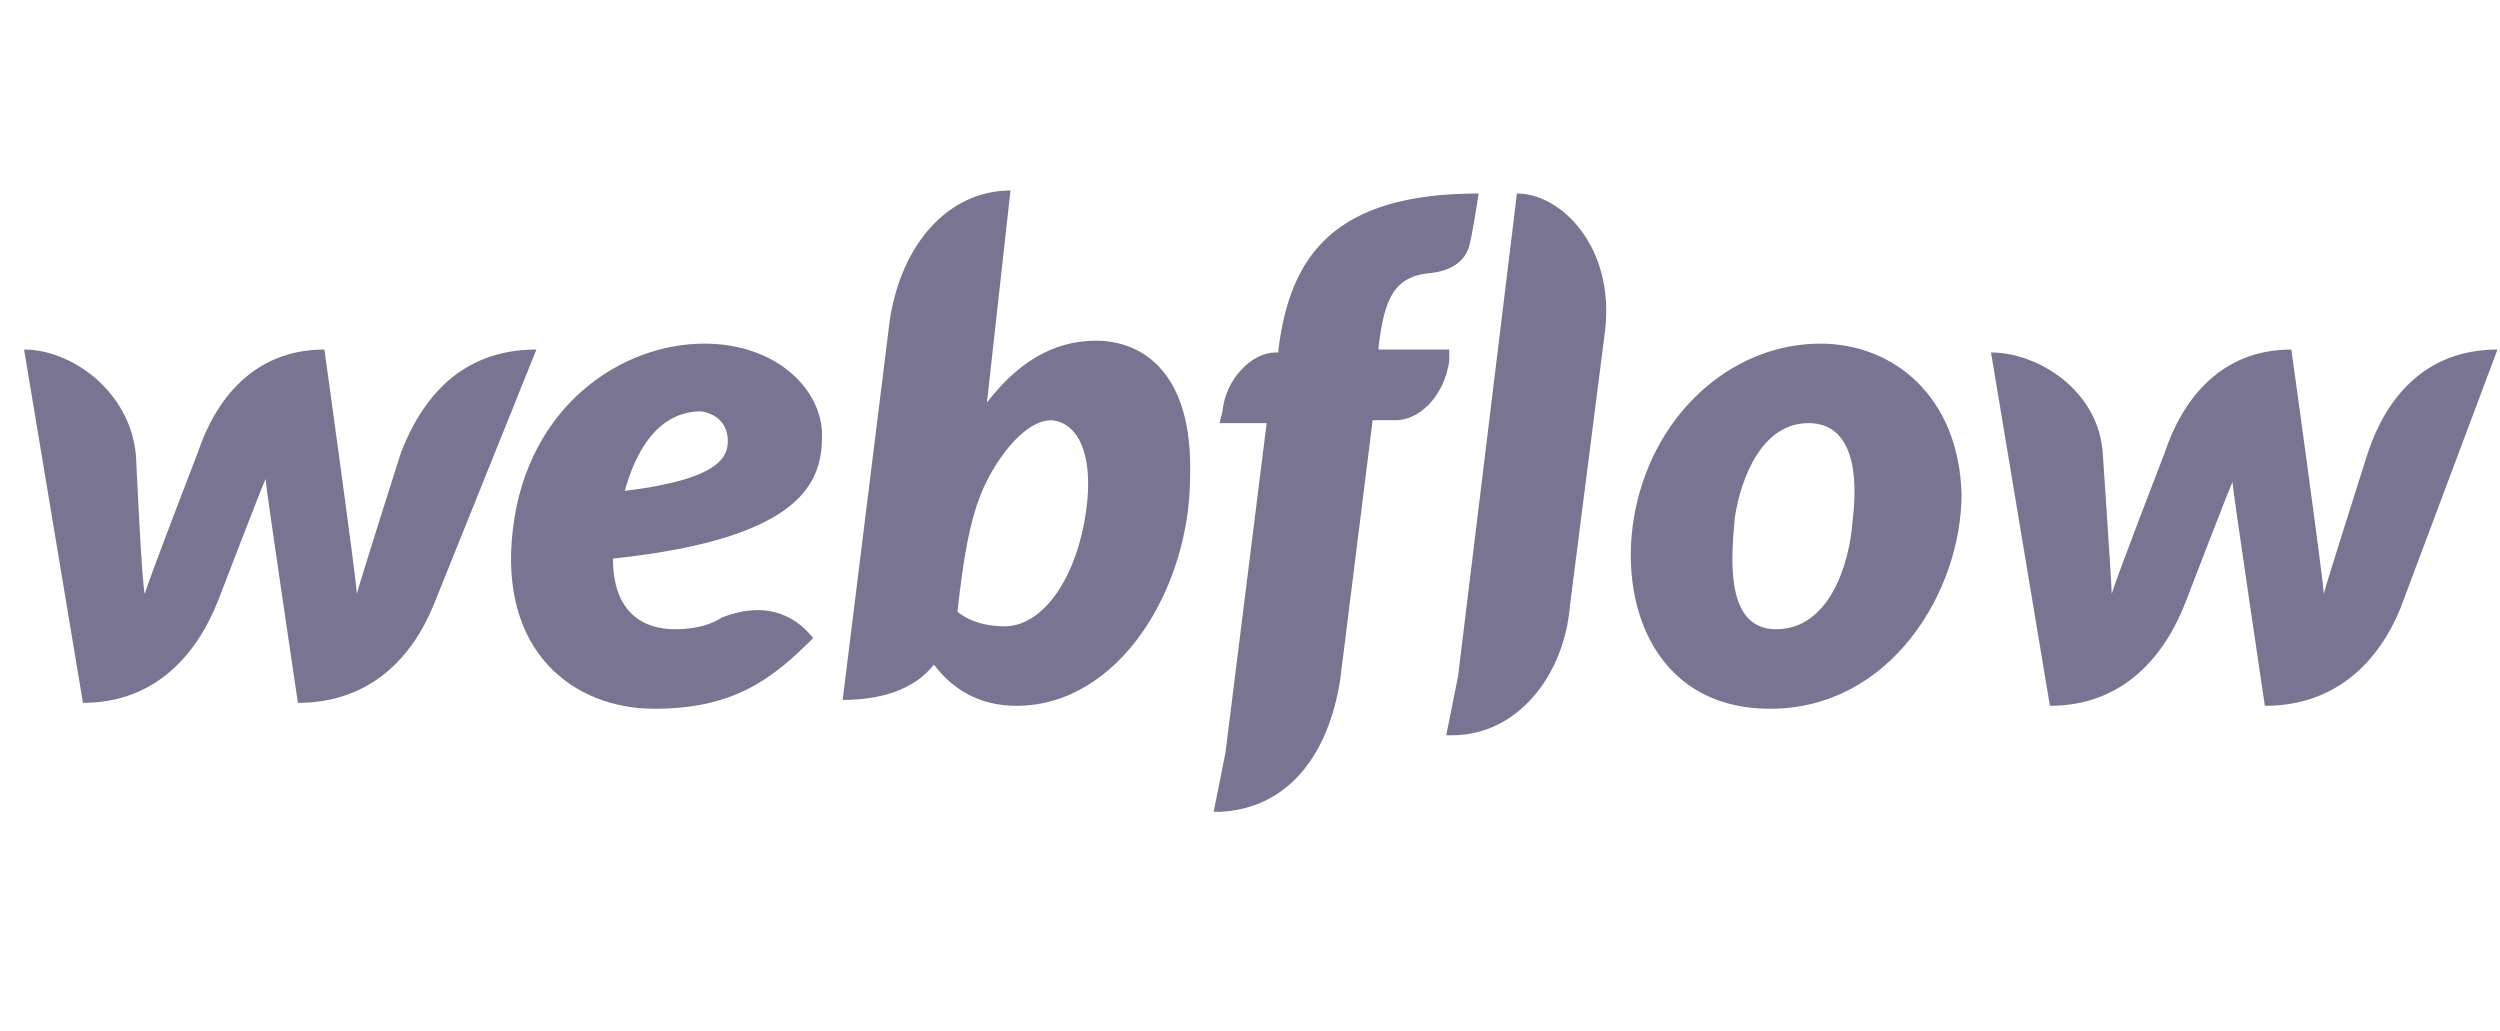 <svg width="97" height="40" viewBox="0 0 97 40" fill="none" xmlns="http://www.w3.org/2000/svg">
<path d="M31.895 16.875C31.895 15.161 30.181 13.333 27.325 13.333C24.126 13.333 20.47 15.732 19.899 20.531C19.328 25.329 22.298 27.5 25.383 27.5C28.467 27.5 29.953 26.358 31.552 24.758C30.181 23.044 28.353 23.844 28.01 23.958C27.668 24.187 27.096 24.415 26.182 24.415C25.04 24.415 23.783 23.844 23.783 21.673C31.324 20.874 31.895 18.589 31.895 16.875ZM28.239 17.104C28.239 17.675 28.01 18.589 24.24 19.046C25.04 16.189 26.525 15.961 27.211 15.961C27.896 16.075 28.239 16.532 28.239 17.104ZM15.557 17.561C15.557 17.561 13.958 22.587 13.844 23.044C13.844 22.587 12.587 13.562 12.587 13.562C9.845 13.562 8.36 15.504 7.674 17.561C7.674 17.561 5.732 22.587 5.618 23.044C5.504 22.702 5.275 17.675 5.275 17.675C5.047 15.161 2.762 13.562 0.934 13.562L3.219 27.271C6.075 27.271 7.674 25.329 8.474 23.273C8.474 23.273 10.188 18.817 10.302 18.589C10.302 18.817 11.559 27.271 11.559 27.271C14.415 27.271 16.014 25.444 16.814 23.501L20.813 13.562C17.842 13.562 16.357 15.504 15.557 17.561ZM42.52 13.219C40.806 13.219 39.435 14.133 38.293 15.618L39.207 7.392C36.807 7.392 34.98 9.449 34.523 12.419L32.695 27.157C34.066 27.157 35.437 26.815 36.236 25.786C36.922 26.7 37.95 27.386 39.435 27.386C43.434 27.386 46.176 22.816 46.176 18.474C46.29 14.476 44.348 13.219 42.52 13.219ZM42.063 20.302C41.606 22.702 40.349 24.301 38.978 24.301C37.721 24.301 37.15 23.73 37.15 23.73C37.379 21.673 37.607 20.302 38.064 19.16C38.521 18.017 39.664 16.304 40.806 16.304C41.949 16.418 42.52 17.903 42.063 20.302ZM56.23 13.562H53.488V13.448C53.716 11.62 54.059 10.706 55.544 10.591C56.458 10.477 56.915 10.02 57.029 9.449C57.144 8.992 57.372 7.507 57.372 7.507C51.774 7.507 50.06 9.906 49.603 13.562V13.676H49.489C48.575 13.676 47.547 14.704 47.432 15.961L47.318 16.418H49.146L47.547 29.214L47.09 31.499C47.204 31.499 47.204 31.499 47.318 31.499C49.946 31.384 51.545 29.328 52.002 26.358L53.259 16.304H54.173C54.973 16.304 56.001 15.504 56.23 14.019V13.562ZM70.625 13.333C67.426 13.333 64.455 15.732 63.541 19.389C62.627 23.044 63.998 27.5 68.683 27.5C73.367 27.5 76.109 22.93 76.109 19.16C75.994 15.39 73.481 13.333 70.625 13.333ZM71.882 20.188C71.767 21.902 70.968 24.415 68.911 24.415C66.855 24.415 67.197 21.445 67.312 20.074C67.54 18.589 68.34 16.418 70.168 16.418C71.882 16.418 72.11 18.36 71.882 20.188ZM91.875 17.561C91.875 17.561 90.275 22.587 90.161 23.044C90.161 22.587 88.904 13.562 88.904 13.562C86.162 13.562 84.677 15.504 83.992 17.561C83.992 17.561 82.049 22.587 81.935 23.044C81.935 22.702 81.593 17.675 81.593 17.675C81.478 15.161 79.079 13.676 77.251 13.676L79.536 27.386C82.392 27.386 83.992 25.444 84.791 23.387C84.791 23.387 86.505 18.931 86.619 18.703C86.619 18.931 87.876 27.386 87.876 27.386C90.732 27.386 92.332 25.558 93.132 23.616L96.902 13.562C94.046 13.562 92.56 15.504 91.875 17.561ZM58.857 7.507L56.572 26.243L56.115 28.528C56.23 28.528 56.23 28.528 56.344 28.528C58.857 28.528 60.685 26.243 60.914 23.501L62.285 12.762C62.627 9.563 60.571 7.507 58.857 7.507Z" fill="#7A7493"/>
</svg>
